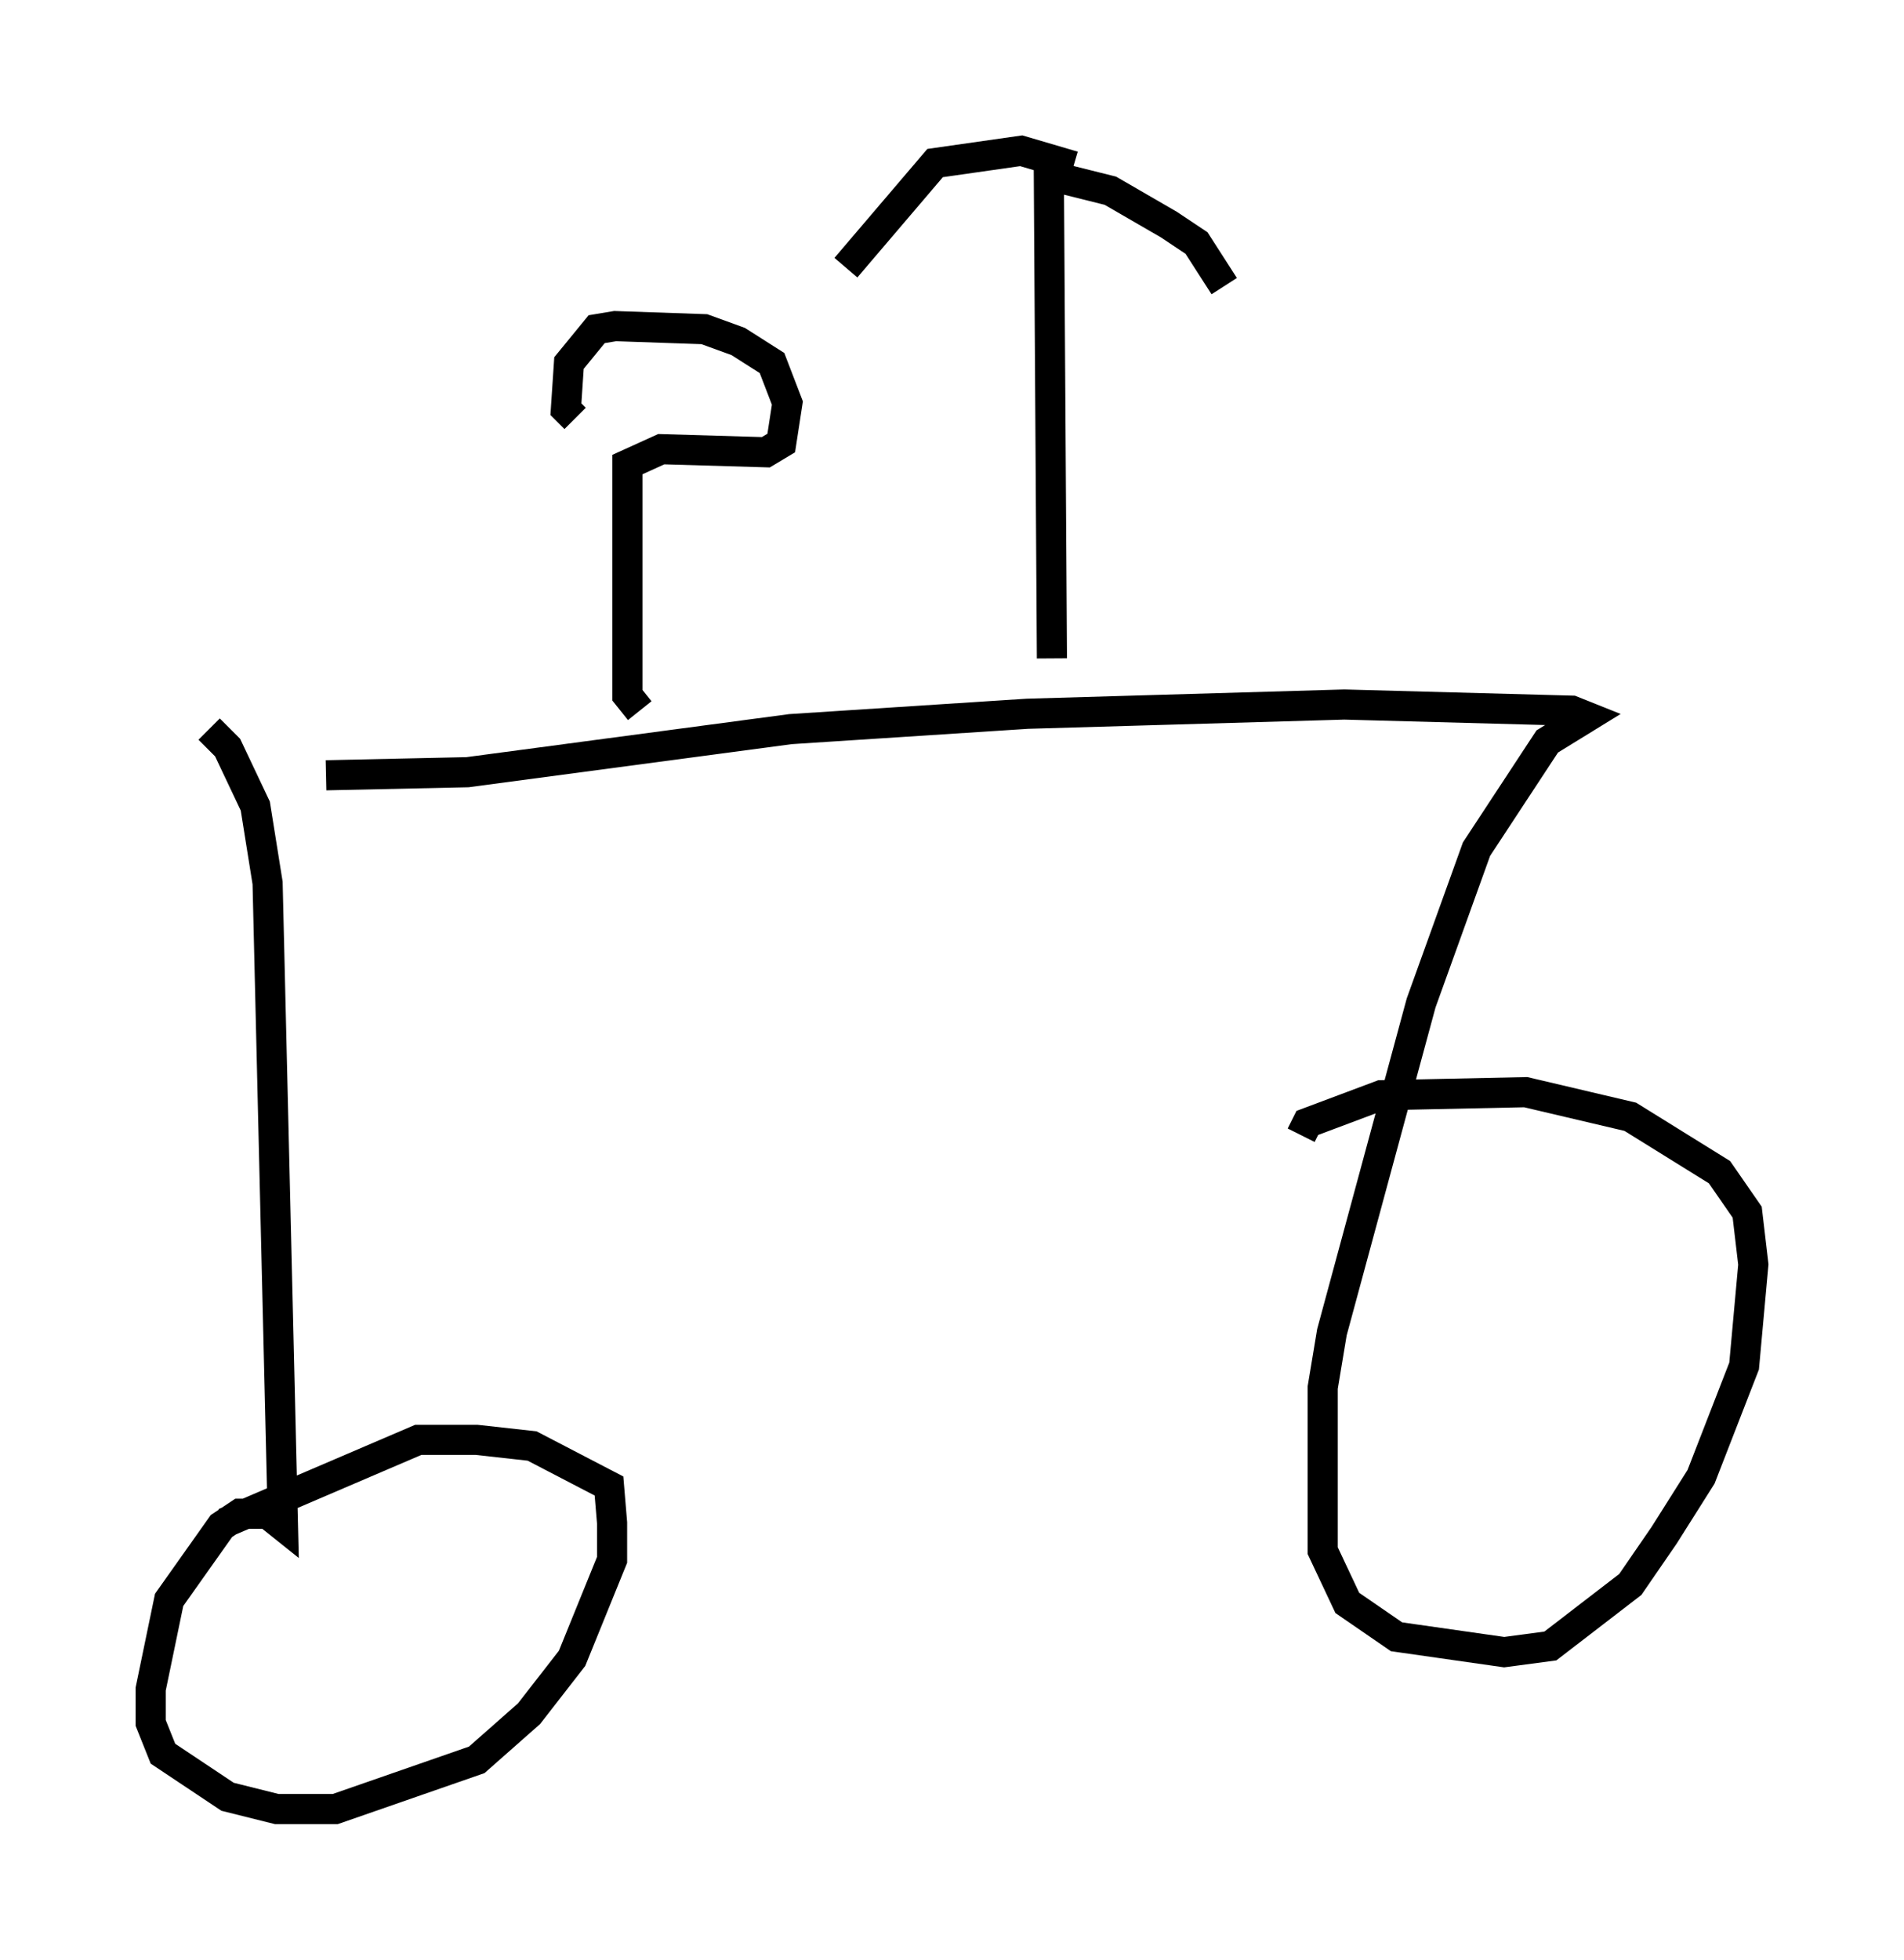 <?xml version="1.0" encoding="utf-8" ?>
<svg baseProfile="full" height="65.024" version="1.1" width="63.186" xmlns="http://www.w3.org/2000/svg" xmlns:ev="http://www.w3.org/2001/xml-events" xmlns:xlink="http://www.w3.org/1999/xlink"><defs /><rect fill="white" height="65.024" width="63.186" x="0" y="0" /><path d="M10.002, 25.417 m0.817, 0.306 l4.696, -0.102 10.719, -1.429 l7.861, -0.51 10.515, -0.306 l7.554, 0.204 0.51, 0.204 l-1.327, 0.817 -2.348, 3.573 l-1.838, 5.104 -2.96, 10.923 l-0.306, 1.838 0.0, 5.41 l0.817, 1.735 1.633, 1.123 l3.573, 0.51 1.531, -0.204 l2.654, -2.042 1.123, -1.633 l1.225, -1.94 1.429, -3.675 l0.306, -3.369 -0.204, -1.735 l-0.919, -1.327 -2.96, -1.838 l-3.471, -0.817 -4.798, 0.102 l-2.45, 0.919 -0.204, 0.408 m-36.24, -13.475 l0.613, 0.613 0.919, 1.94 l0.408, 2.552 0.51, 21.336 l-0.51, -0.408 -0.919, 0.0 l-0.613, 0.408 -1.735, 2.45 l-0.613, 2.96 0.0, 1.123 l0.408, 1.021 2.144, 1.429 l1.633, 0.408 1.94, 0.0 l4.696, -1.633 1.735, -1.531 l1.429, -1.838 1.327, -3.267 l0.0, -1.225 -0.102, -1.225 l-2.552, -1.327 -1.838, -0.204 l-1.94, 0.0 -6.431, 2.756 m13.781, -26.95 l-0.408, -0.51 0.0, -7.656 l1.123, -0.51 3.471, 0.102 l0.51, -0.306 0.204, -1.327 l-0.51, -1.327 -1.123, -0.715 l-1.123, -0.408 -2.96, -0.102 l-0.613, 0.102 -0.919, 1.123 l-0.102, 1.531 0.306, 0.306 m15.823, 7.963 l-0.102, -16.027 2.042, 0.51 l1.94, 1.123 0.919, 0.613 l0.919, 1.429 m-5.002, -3.981 l-1.735, -0.51 -2.858, 0.408 l-2.96, 3.471 " fill="none" stroke="black" stroke-width="1" /></svg>